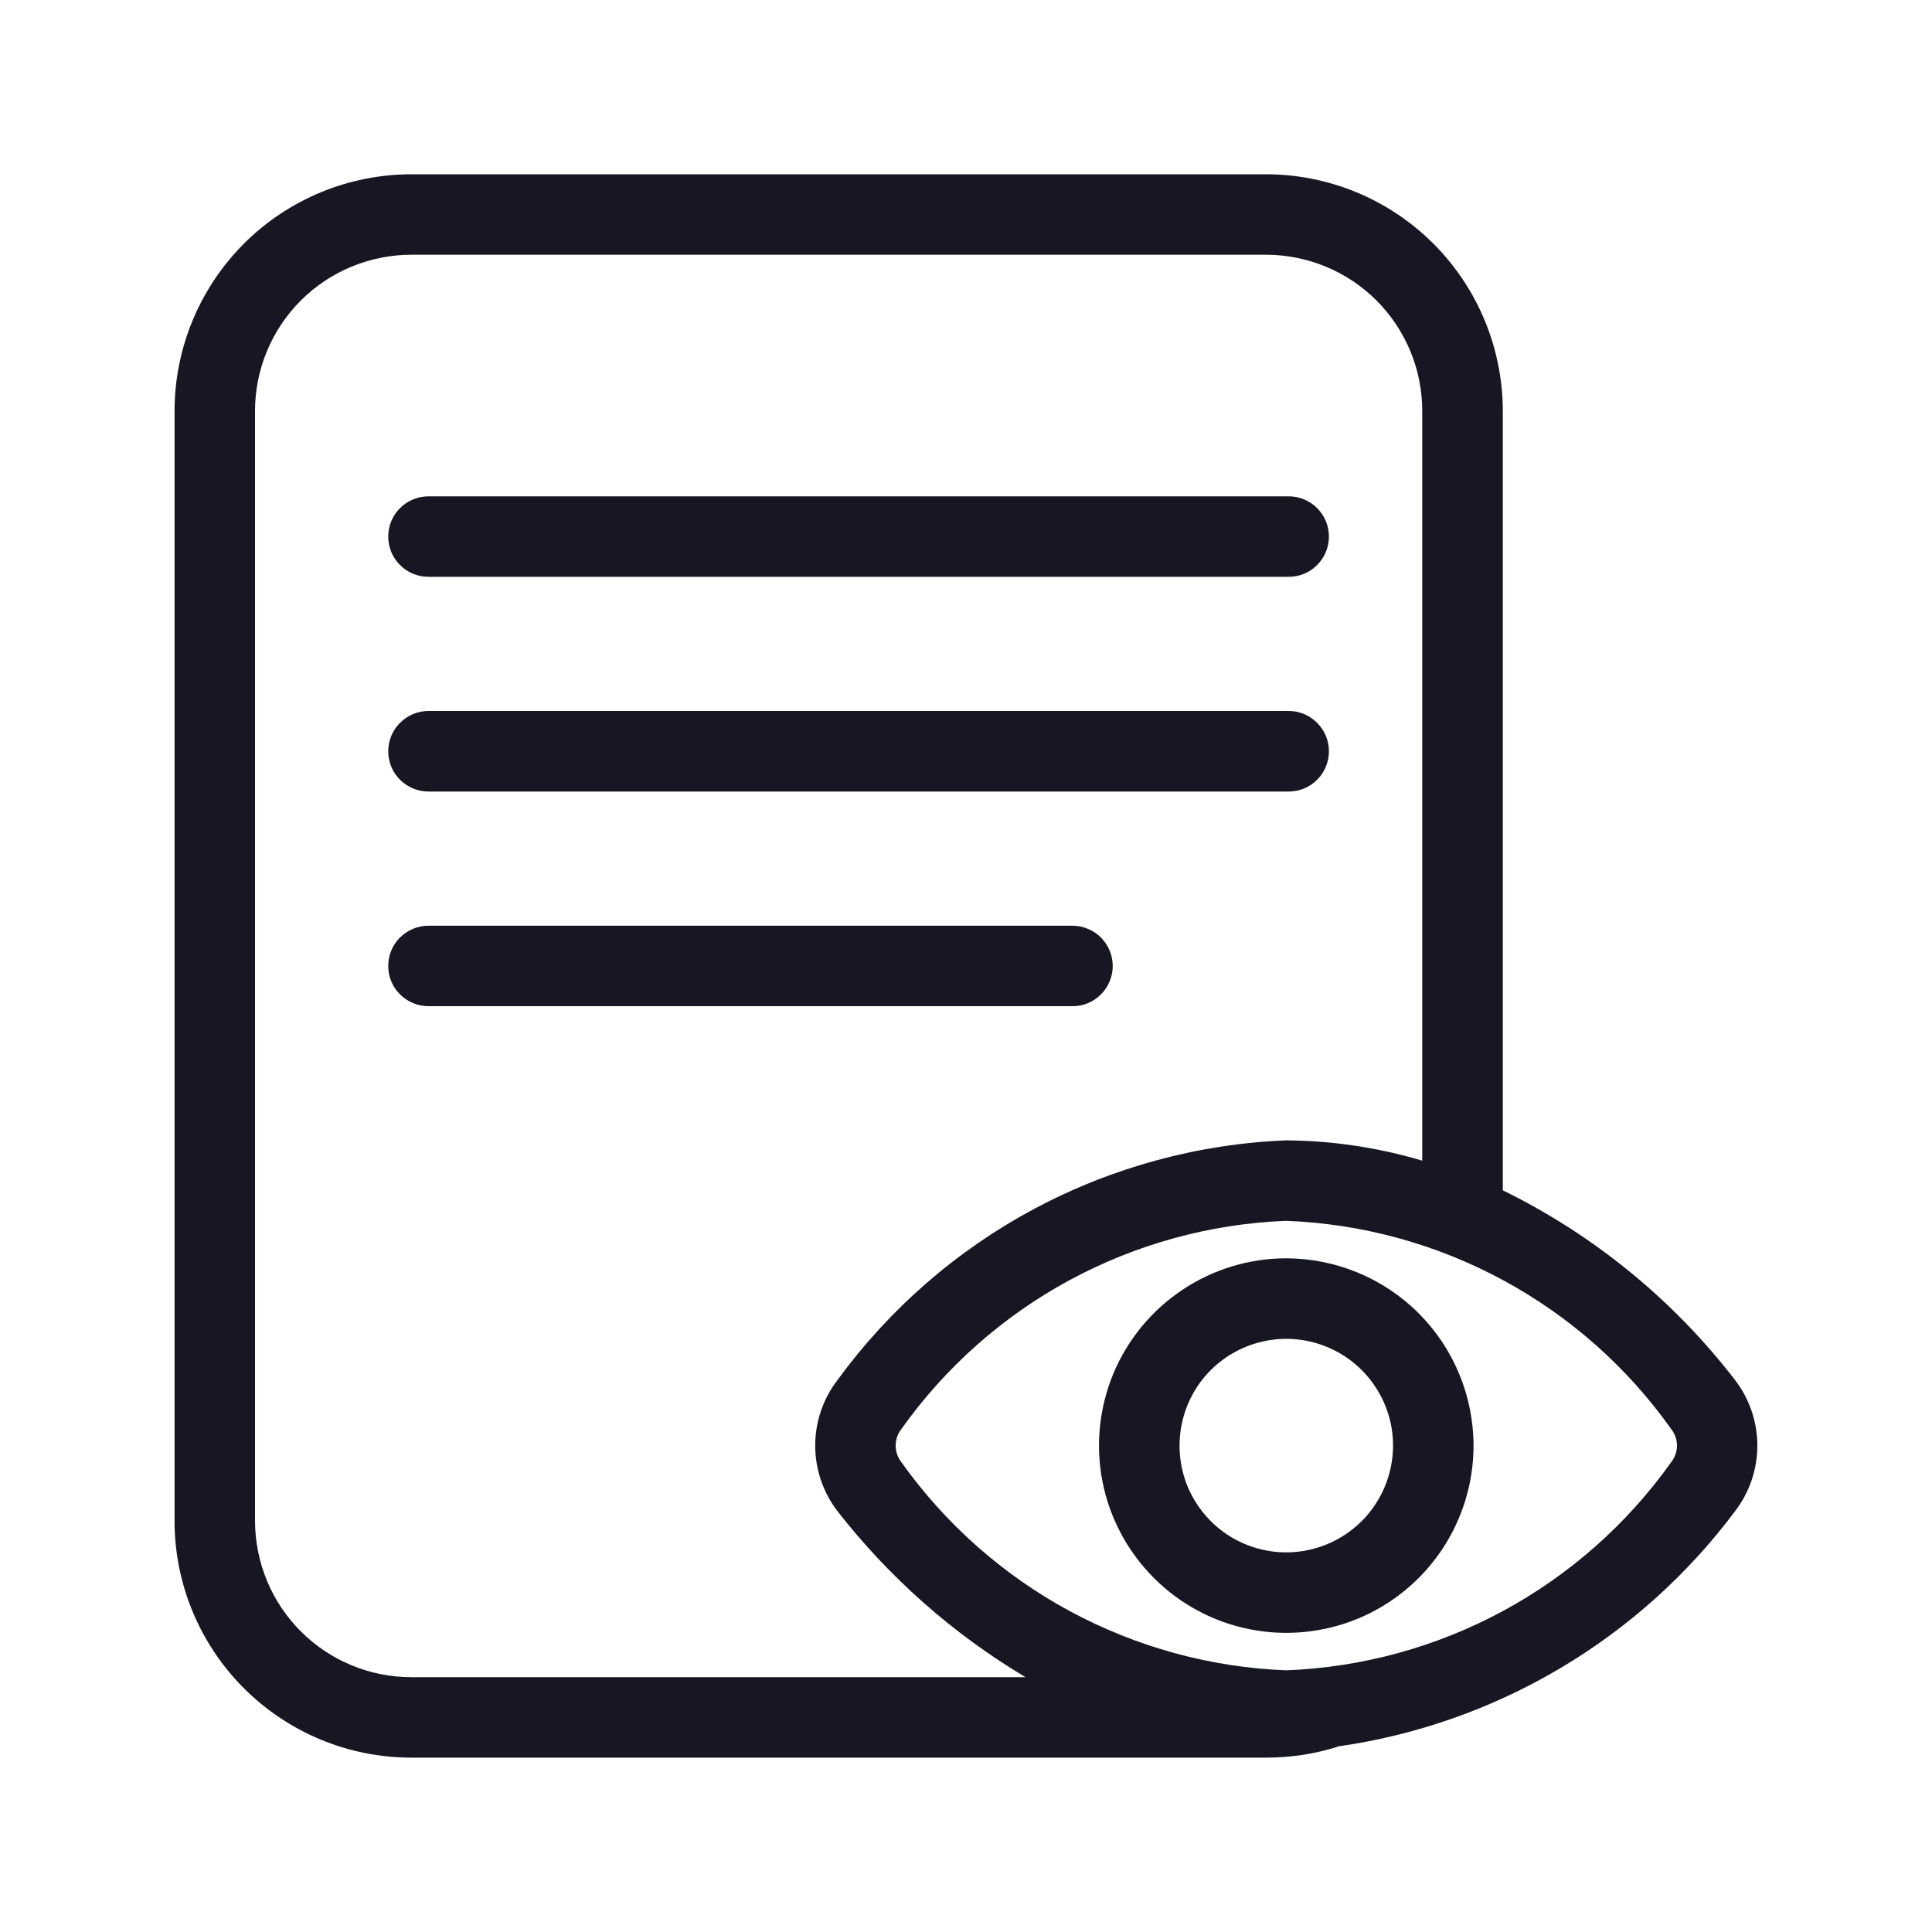 <svg width="20" height="20" viewBox="0 0 20 20" fill="none" xmlns="http://www.w3.org/2000/svg">
<g clip-path="url(#clip0_10325_129871)">
<path d="M17.962 14.287C17.322 13.456 16.499 12.784 15.557 12.322V4.254C15.556 3.605 15.298 2.982 14.838 2.522C14.379 2.063 13.757 1.805 13.107 1.804H4.257C3.607 1.805 2.985 2.063 2.525 2.522C2.066 2.982 1.807 3.605 1.807 4.254V15.746C1.807 16.395 2.066 17.018 2.525 17.477C2.985 17.936 3.607 18.195 4.257 18.195H13.107C13.354 18.195 13.599 18.159 13.835 18.086C13.841 18.085 13.844 18.081 13.85 18.079C14.662 17.964 15.443 17.689 16.149 17.271C16.855 16.853 17.471 16.3 17.962 15.643C18.111 15.448 18.192 15.21 18.192 14.965C18.192 14.72 18.111 14.481 17.962 14.287V14.287ZM2.64 15.746V4.254C2.64 3.825 2.811 3.414 3.114 3.111C3.417 2.808 3.828 2.638 4.257 2.637H13.107C13.536 2.638 13.947 2.808 14.25 3.111C14.553 3.415 14.723 3.826 14.723 4.254V12.015C14.266 11.879 13.792 11.808 13.315 11.805C12.404 11.841 11.513 12.084 10.708 12.513C9.903 12.943 9.207 13.55 8.669 14.287C8.52 14.481 8.439 14.719 8.439 14.965C8.439 15.21 8.52 15.448 8.669 15.643C9.206 16.331 9.866 16.915 10.616 17.362H4.257C3.828 17.362 3.417 17.191 3.114 16.888C2.811 16.585 2.641 16.174 2.64 15.746V15.746ZM17.301 15.135C16.846 15.775 16.25 16.303 15.559 16.677C14.868 17.05 14.101 17.261 13.315 17.291C12.53 17.261 11.763 17.05 11.072 16.677C10.381 16.303 9.785 15.775 9.33 15.135C9.292 15.086 9.272 15.026 9.272 14.965C9.272 14.903 9.292 14.843 9.33 14.795C9.785 14.154 10.381 13.626 11.072 13.252C11.763 12.879 12.53 12.668 13.315 12.638C14.101 12.668 14.868 12.878 15.559 13.252C16.251 13.626 16.847 14.154 17.301 14.795C17.339 14.843 17.36 14.903 17.36 14.965C17.36 15.026 17.339 15.086 17.301 15.135V15.135Z" fill="#171723"/>
<path d="M13.315 13.026C12.932 13.026 12.557 13.14 12.239 13.353C11.92 13.566 11.671 13.869 11.524 14.223C11.378 14.577 11.339 14.967 11.414 15.343C11.489 15.719 11.674 16.064 11.945 16.335C12.216 16.607 12.561 16.791 12.937 16.866C13.313 16.941 13.703 16.902 14.057 16.756C14.412 16.609 14.714 16.36 14.927 16.042C15.14 15.723 15.254 15.348 15.254 14.965C15.253 14.451 15.049 13.958 14.686 13.595C14.322 13.231 13.829 13.027 13.315 13.026V13.026ZM13.315 16.07C13.097 16.07 12.883 16.005 12.701 15.884C12.52 15.762 12.378 15.59 12.294 15.388C12.211 15.186 12.189 14.963 12.232 14.749C12.274 14.535 12.379 14.338 12.534 14.183C12.688 14.029 12.886 13.924 13.1 13.881C13.314 13.838 13.536 13.86 13.738 13.944C13.94 14.027 14.113 14.169 14.234 14.351C14.356 14.533 14.421 14.746 14.421 14.965C14.42 15.258 14.304 15.539 14.097 15.746C13.889 15.953 13.608 16.07 13.315 16.07V16.07Z" fill="#171723"/>
<path d="M11.519 10C11.519 9.945 11.508 9.891 11.487 9.84C11.466 9.79 11.435 9.744 11.397 9.705C11.358 9.666 11.312 9.636 11.261 9.615C11.211 9.594 11.157 9.583 11.102 9.583H4.435C4.325 9.583 4.219 9.627 4.141 9.705C4.062 9.783 4.019 9.889 4.019 10C4.019 10.11 4.062 10.216 4.141 10.294C4.219 10.372 4.325 10.416 4.435 10.416H11.102C11.157 10.416 11.211 10.406 11.261 10.385C11.312 10.364 11.358 10.333 11.397 10.294C11.435 10.256 11.466 10.21 11.487 10.159C11.508 10.109 11.519 10.054 11.519 10V10Z" fill="#171723"/>
<path d="M4.435 8.194H13.341C13.451 8.194 13.557 8.15 13.635 8.072C13.713 7.994 13.757 7.888 13.757 7.777C13.757 7.667 13.713 7.561 13.635 7.483C13.557 7.404 13.451 7.36 13.341 7.36H4.435C4.325 7.36 4.219 7.404 4.141 7.483C4.062 7.561 4.019 7.667 4.019 7.777C4.019 7.888 4.062 7.994 4.141 8.072C4.219 8.15 4.325 8.194 4.435 8.194V8.194Z" fill="#171723"/>
<path d="M4.435 5.971H13.341C13.451 5.971 13.557 5.928 13.635 5.849C13.713 5.771 13.757 5.665 13.757 5.555C13.757 5.444 13.713 5.338 13.635 5.26C13.557 5.182 13.451 5.138 13.341 5.138H4.435C4.325 5.138 4.219 5.182 4.141 5.26C4.062 5.338 4.019 5.444 4.019 5.555C4.019 5.665 4.062 5.771 4.141 5.849C4.219 5.928 4.325 5.971 4.435 5.971V5.971Z" fill="#171723"/>
</g>
<defs>
<clipPath id="clip0_10325_129871">
<rect width="20" height="20" fill="white"/>
</clipPath>
</defs>
</svg>
